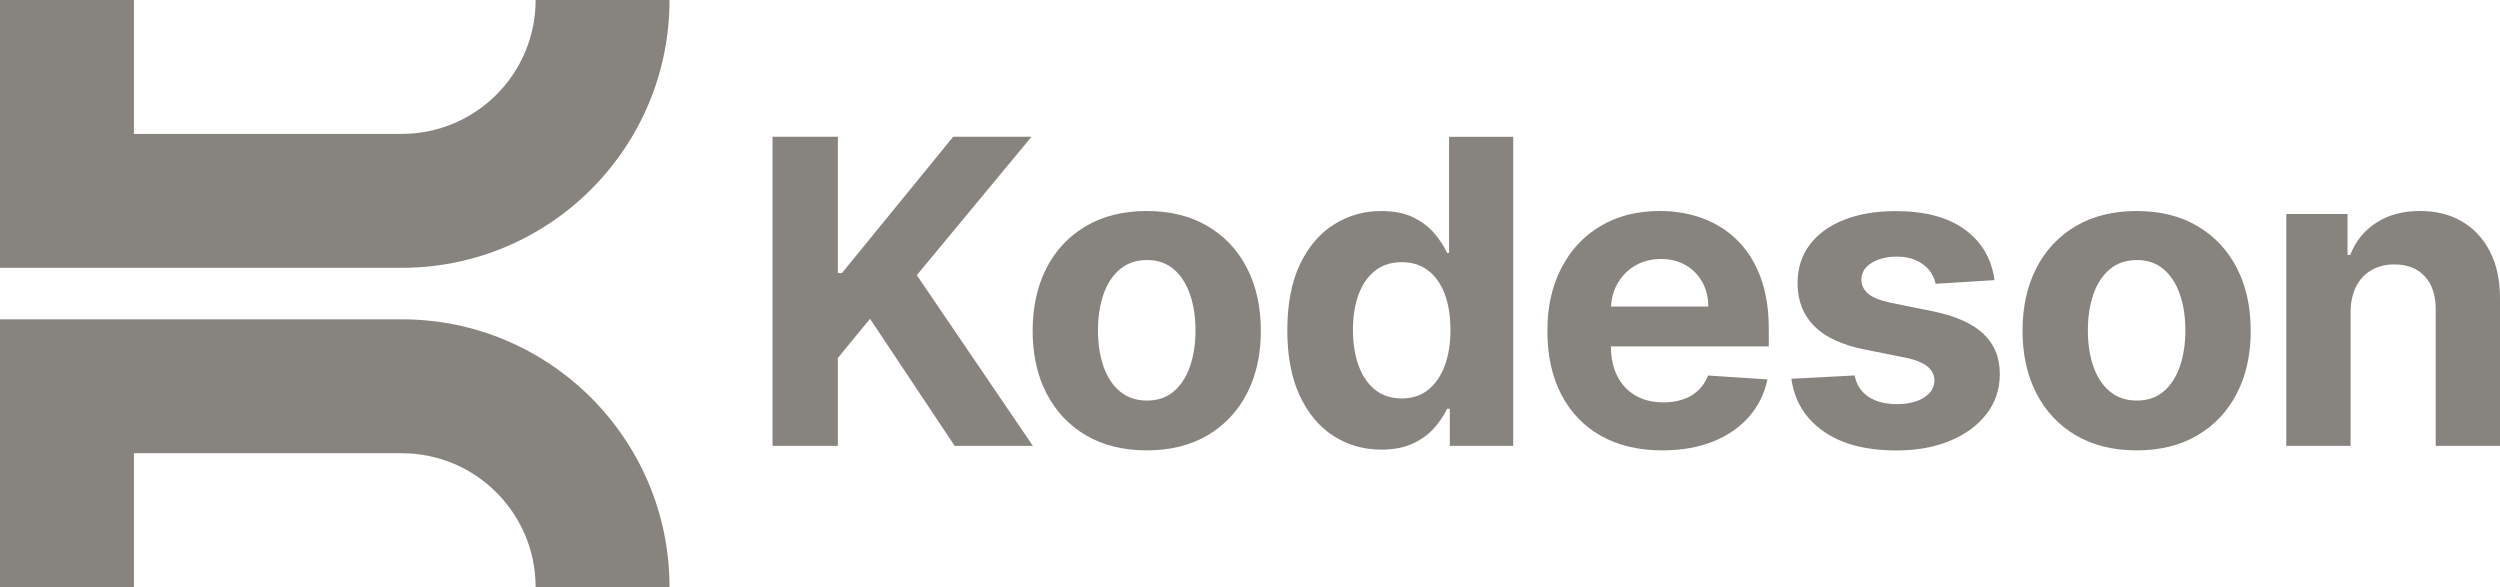 <svg xmlns="http://www.w3.org/2000/svg" id="Layer_1" data-name="Layer 1" viewBox="0 0 1280 300.61">
  <defs fill="#031634">
    <style>
      .cls-1 {
        fill: #87847f;
      }
    </style>
  </defs>
  <g>
    <path class="cls-1" d="M274.24,0h0c0,37.87-30.7,68.56-68.56,68.56H68.56V0H0V137.12H205.68C281.41,137.12,342.8,75.73,342.8,0h0s-68.56,0-68.56,0Z" fill="#031634"/>
    <path class="cls-1" d="M205.68,163.49H0v137.12H68.56v-68.56H205.68c37.87,0,68.56,30.7,68.56,68.56h0s68.56,0,68.56,0h0c0-75.73-61.39-137.12-137.12-137.12Z" fill="#031634"/>
  </g>
  <g>
    <path class="cls-1" d="M395.54,228.28V70.02h33.46v69.78h2.08l56.95-69.78h40.1l-58.73,70.86,59.42,87.4h-40.03l-43.35-65.06-16.46,20.09v44.97h-33.46Z" fill="#031634"/>
    <path class="cls-1" d="M587.13,230.59c-12.01,0-22.37-2.56-31.1-7.69-8.73-5.13-15.47-12.29-20.21-21.48-4.74-9.19-7.11-19.87-7.11-32.03s2.37-22.99,7.11-32.18c4.74-9.19,11.48-16.35,20.21-21.48,8.73-5.13,19.1-7.69,31.1-7.69s22.37,2.56,31.1,7.69c8.73,5.13,15.46,12.29,20.21,21.48,4.74,9.2,7.11,19.93,7.11,32.18s-2.37,22.84-7.11,32.03c-4.74,9.2-11.48,16.36-20.21,21.48-8.73,5.13-19.1,7.69-31.1,7.69Zm.15-25.5c5.46,0,10.02-1.56,13.68-4.68,3.66-3.12,6.43-7.38,8.31-12.79,1.88-5.41,2.82-11.57,2.82-18.47s-.94-13.06-2.82-18.47c-1.88-5.41-4.65-9.68-8.31-12.83-3.66-3.14-8.22-4.71-13.68-4.71s-10.14,1.57-13.87,4.71c-3.74,3.14-6.54,7.42-8.42,12.83-1.88,5.41-2.82,11.57-2.82,18.47s.94,13.06,2.82,18.47c1.88,5.41,4.69,9.67,8.42,12.79,3.73,3.12,8.36,4.68,13.87,4.68Z" fill="#031634"/>
    <path class="cls-1" d="M707.24,230.21c-9.01,0-17.17-2.33-24.46-6.99-7.29-4.66-13.06-11.54-17.31-20.63-4.25-9.09-6.37-20.26-6.37-33.5s2.19-24.92,6.57-33.96c4.38-9.04,10.21-15.81,17.5-20.32,7.29-4.51,15.29-6.76,23.99-6.76,6.64,0,12.2,1.12,16.65,3.36,4.46,2.24,8.06,5.02,10.82,8.35,2.76,3.32,4.85,6.58,6.3,9.78h1v-59.5h32.84V228.28h-32.46v-19.01h-1.39c-1.55,3.3-3.72,6.56-6.53,9.77-2.81,3.22-6.44,5.89-10.89,8-4.46,2.11-9.88,3.17-16.27,3.17Zm10.43-26.2c5.3,0,9.8-1.46,13.48-4.37,3.68-2.91,6.52-6.99,8.5-12.25,1.98-5.25,2.98-11.41,2.98-18.47s-.98-13.19-2.94-18.39-4.79-9.22-8.5-12.05c-3.71-2.83-8.22-4.25-13.52-4.25s-9.97,1.47-13.68,4.4c-3.71,2.94-6.52,7.01-8.42,12.21-1.91,5.2-2.86,11.23-2.86,18.08s.97,13,2.9,18.28c1.93,5.28,4.74,9.4,8.42,12.36,3.68,2.96,8.23,4.44,13.64,4.44Z" fill="#031634"/>
    <path class="cls-1" d="M851.15,230.59c-12.21,0-22.71-2.48-31.49-7.46-8.78-4.97-15.55-12.03-20.29-21.17-4.74-9.14-7.11-19.98-7.11-32.49s2.37-22.93,7.11-32.15c4.74-9.22,11.42-16.41,20.05-21.56,8.63-5.15,18.77-7.73,30.41-7.73,7.83,0,15.13,1.25,21.91,3.75,6.77,2.5,12.7,6.25,17.77,11.24,5.07,5,9.03,11.27,11.86,18.82,2.83,7.55,4.25,16.37,4.25,26.47v9.04h-100.22v-20.4h69.24c0-4.74-1.03-8.94-3.09-12.6s-4.91-6.53-8.54-8.62c-3.63-2.09-7.84-3.13-12.63-3.13s-9.41,1.15-13.25,3.44c-3.84,2.29-6.84,5.36-9,9.2-2.16,3.84-3.27,8.1-3.32,12.79v19.4c0,5.87,1.09,10.95,3.29,15.22,2.19,4.28,5.29,7.57,9.31,9.89,4.02,2.32,8.78,3.48,14.3,3.48,3.66,0,7.01-.52,10.05-1.55,3.04-1.03,5.64-2.58,7.8-4.64,2.16-2.06,3.81-4.58,4.95-7.57l30.44,2.01c-1.55,7.32-4.7,13.69-9.47,19.12-4.77,5.43-10.89,9.66-18.39,12.67-7.5,3.01-16.14,4.52-25.93,4.52Z" fill="#031634"/>
    <path class="cls-1" d="M1021.18,143.43l-30.14,1.86c-.52-2.58-1.62-4.91-3.32-6.99-1.7-2.09-3.93-3.76-6.68-5.02-2.76-1.26-6.04-1.89-9.85-1.89-5.1,0-9.4,1.07-12.9,3.21-3.5,2.14-5.25,4.99-5.25,8.54,0,2.83,1.13,5.23,3.4,7.19,2.27,1.96,6.16,3.53,11.67,4.71l21.48,4.33c11.54,2.37,20.14,6.18,25.81,11.44,5.67,5.25,8.5,12.16,8.5,20.71,0,7.78-2.28,14.61-6.84,20.48-4.56,5.87-10.79,10.45-18.7,13.72-7.91,3.27-17.01,4.91-27.32,4.91-15.71,0-28.22-3.28-37.52-9.85-9.3-6.57-14.75-15.52-16.34-26.85l32.38-1.7c.98,4.79,3.35,8.44,7.11,10.93,3.76,2.5,8.58,3.75,14.45,3.75s10.42-1.12,13.95-3.36c3.53-2.24,5.32-5.14,5.37-8.69-.05-2.99-1.31-5.45-3.79-7.38-2.47-1.93-6.29-3.41-11.44-4.44l-20.55-4.1c-11.59-2.32-20.21-6.34-25.85-12.05-5.64-5.72-8.46-13.01-8.46-21.87,0-7.62,2.07-14.19,6.22-19.7,4.15-5.51,9.99-9.76,17.54-12.75,7.55-2.99,16.39-4.48,26.54-4.48,14.99,0,26.8,3.17,35.43,9.5,8.63,6.34,13.66,14.97,15.11,25.89Z" fill="#031634"/>
    <path class="cls-1" d="M1093.95,230.59c-12.01,0-22.37-2.56-31.1-7.69-8.73-5.13-15.47-12.29-20.21-21.48-4.74-9.19-7.11-19.87-7.11-32.03s2.37-22.99,7.11-32.18c4.74-9.19,11.48-16.35,20.21-21.48,8.73-5.13,19.1-7.69,31.1-7.69s22.37,2.56,31.1,7.69c8.73,5.13,15.46,12.29,20.21,21.48,4.74,9.2,7.11,19.93,7.11,32.18s-2.37,22.84-7.11,32.03c-4.74,9.2-11.48,16.36-20.21,21.48-8.73,5.13-19.1,7.69-31.1,7.69Zm.15-25.5c5.46,0,10.02-1.56,13.68-4.68,3.66-3.12,6.43-7.38,8.31-12.79,1.88-5.41,2.82-11.57,2.82-18.47s-.94-13.06-2.82-18.47c-1.88-5.41-4.65-9.68-8.31-12.83-3.66-3.14-8.22-4.71-13.68-4.71s-10.14,1.57-13.87,4.71c-3.74,3.14-6.54,7.42-8.42,12.83-1.88,5.41-2.82,11.57-2.82,18.47s.94,13.06,2.82,18.47c1.88,5.41,4.69,9.67,8.42,12.79,3.73,3.12,8.36,4.68,13.87,4.68Z" fill="#031634"/>
    <path class="cls-1" d="M1203.5,159.66v68.62h-32.92V109.58h31.37v20.94h1.39c2.63-6.9,7.03-12.38,13.21-16.42,6.18-4.04,13.68-6.07,22.49-6.07,8.24,0,15.43,1.8,21.56,5.41,6.13,3.61,10.89,8.75,14.3,15.42,3.4,6.67,5.1,14.62,5.1,23.84v75.57h-32.92v-69.7c.05-7.26-1.8-12.94-5.56-17.04-3.76-4.1-8.94-6.14-15.53-6.14-4.43,0-8.33,.95-11.71,2.86-3.38,1.91-6,4.68-7.88,8.31-1.88,3.63-2.85,8-2.9,13.1Z" fill="#031634"/>
  </g>
</svg>